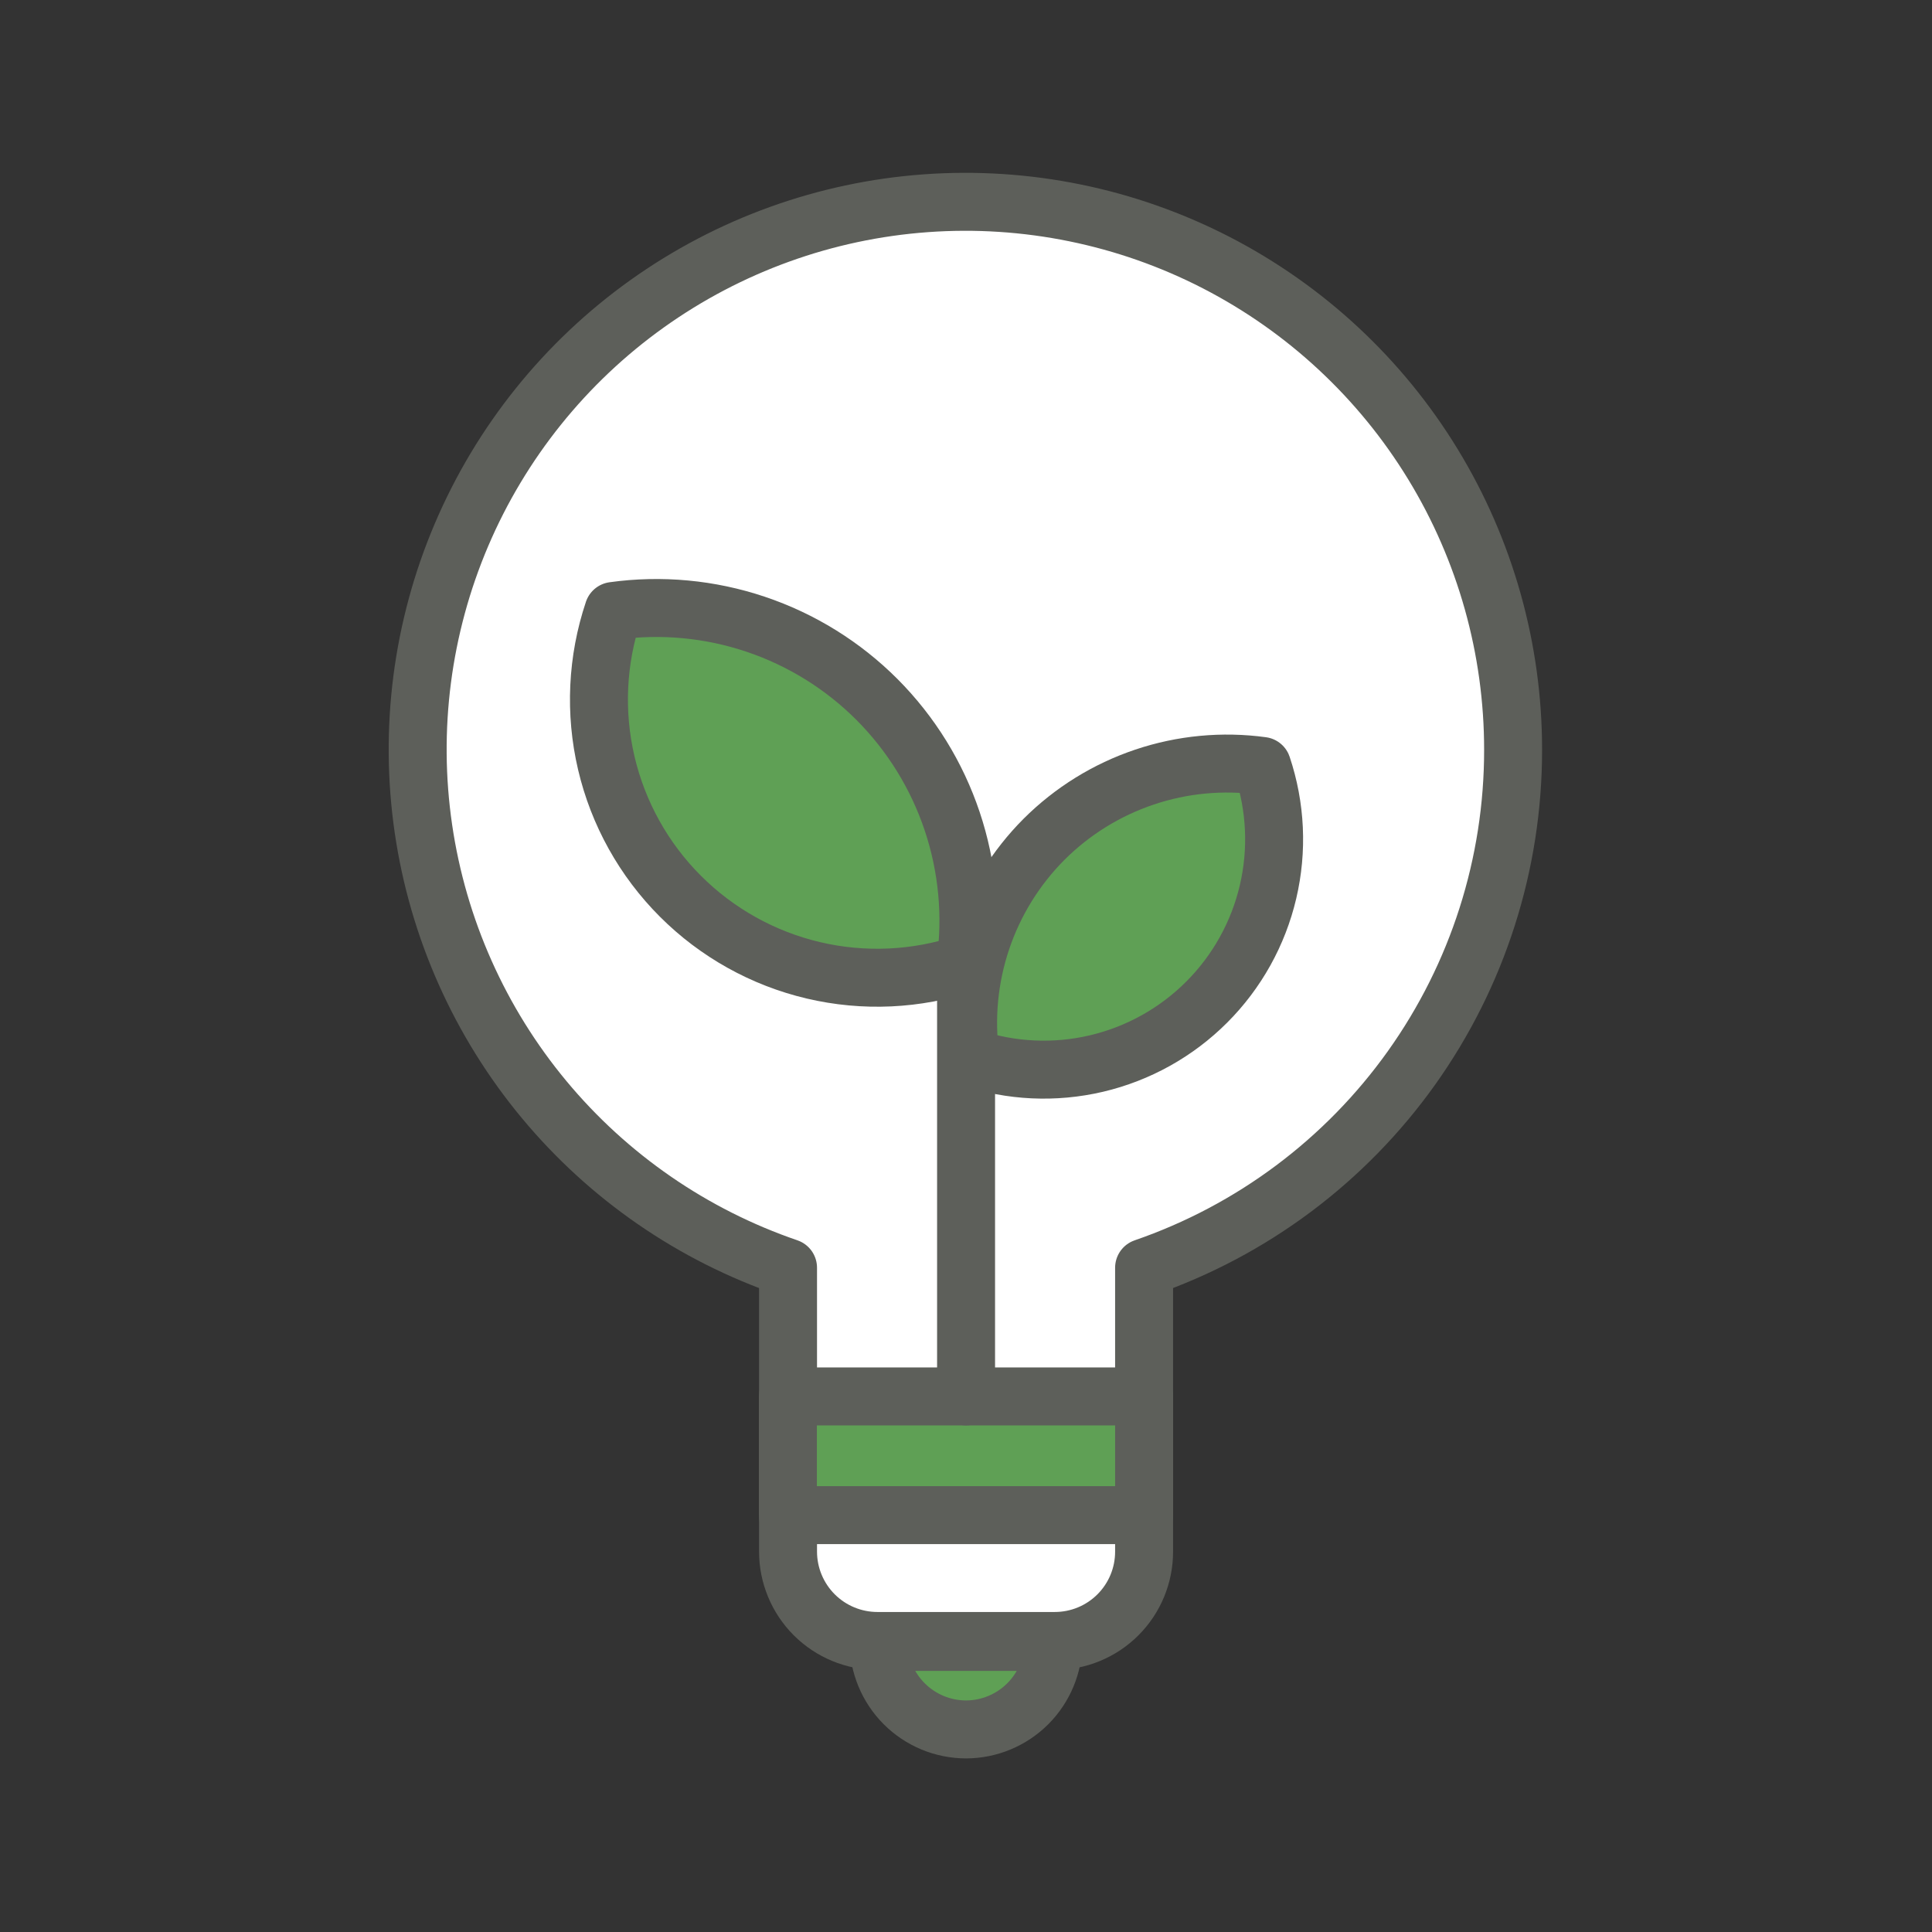 <svg width="140" height="140" viewBox="0 0 140 140" fill="none" xmlns="http://www.w3.org/2000/svg">
<rect x="0" y="0" width="140" height="140" fill="#333333" stroke="none"/>
<path d="M109.645 54.329C109.648 47.035 107.641 39.881 103.844 33.653C100.047 27.425 94.607 22.364 88.122 19.025C81.637 15.687 74.357 14.2 67.082 14.728C59.807 15.256 52.819 17.779 46.883 22.019C40.949 26.259 36.297 32.053 33.439 38.763C30.581 45.474 29.628 52.843 30.684 60.06C31.74 67.277 34.765 74.064 39.426 79.674C44.086 85.285 50.203 89.503 57.104 91.865V112.431C57.104 114.149 57.787 115.797 59.002 117.013C60.217 118.228 61.866 118.911 63.584 118.911H76.425C77.277 118.912 78.12 118.745 78.907 118.42C79.694 118.095 80.408 117.618 81.01 117.016C81.612 116.414 82.09 115.699 82.415 114.912C82.74 114.125 82.907 113.282 82.905 112.431V91.865C90.717 89.173 97.493 84.109 102.287 77.379C107.081 70.65 109.653 62.591 109.645 54.329V54.329Z" fill="white" stroke="#5D5F5A" stroke-width="4.2" stroke-linecap="round" stroke-linejoin="round"/>
<path d="M70.005 125.321C71.684 125.316 73.293 124.646 74.48 123.458C75.666 122.269 76.334 120.659 76.337 118.98H63.663C63.666 120.661 64.335 122.272 65.523 123.461C66.712 124.65 68.324 125.319 70.005 125.321V125.321Z" fill="#5FA055" stroke="#5D5F5A" stroke-width="4.2" stroke-linecap="round" stroke-linejoin="round"/>
<path d="M82.906 101.19H57.094V109.793H82.906V101.19Z" fill="#5FA055" stroke="#5D5F5A" stroke-width="4.2" stroke-linecap="round" stroke-linejoin="round"/>
<path d="M70.005 101.19V70.005" stroke="#5D5F5A" stroke-width="4.2" stroke-linecap="round" stroke-linejoin="round"/>
<path d="M63.555 50.694C61.085 48.218 58.073 46.349 54.758 45.235C51.443 44.121 47.915 43.791 44.451 44.273C43.257 47.828 43.078 51.646 43.935 55.297C44.792 58.948 46.651 62.288 49.302 64.941C51.952 67.593 55.291 69.454 58.941 70.314C62.591 71.174 66.409 70.998 69.965 69.807C70.44 66.343 70.108 62.816 68.996 59.501C67.884 56.185 66.022 53.171 63.555 50.694V50.694Z" fill="#5FA055" stroke="#5D5F5A" stroke-width="4.2" stroke-linecap="round" stroke-linejoin="round"/>
<path d="M75.655 60.818C77.702 58.775 80.193 57.232 82.935 56.31C85.676 55.388 88.594 55.112 91.46 55.504C92.448 58.449 92.596 61.611 91.885 64.635C91.175 67.659 89.635 70.425 87.438 72.621C85.242 74.818 82.476 76.358 79.452 77.069C76.428 77.779 73.266 77.632 70.321 76.643C69.934 73.773 70.215 70.852 71.14 68.108C72.065 65.363 73.61 62.869 75.655 60.818Z" fill="#5FA055" stroke="#5D5F5A" stroke-width="4.2" stroke-linecap="round" stroke-linejoin="round"/>
</svg>
